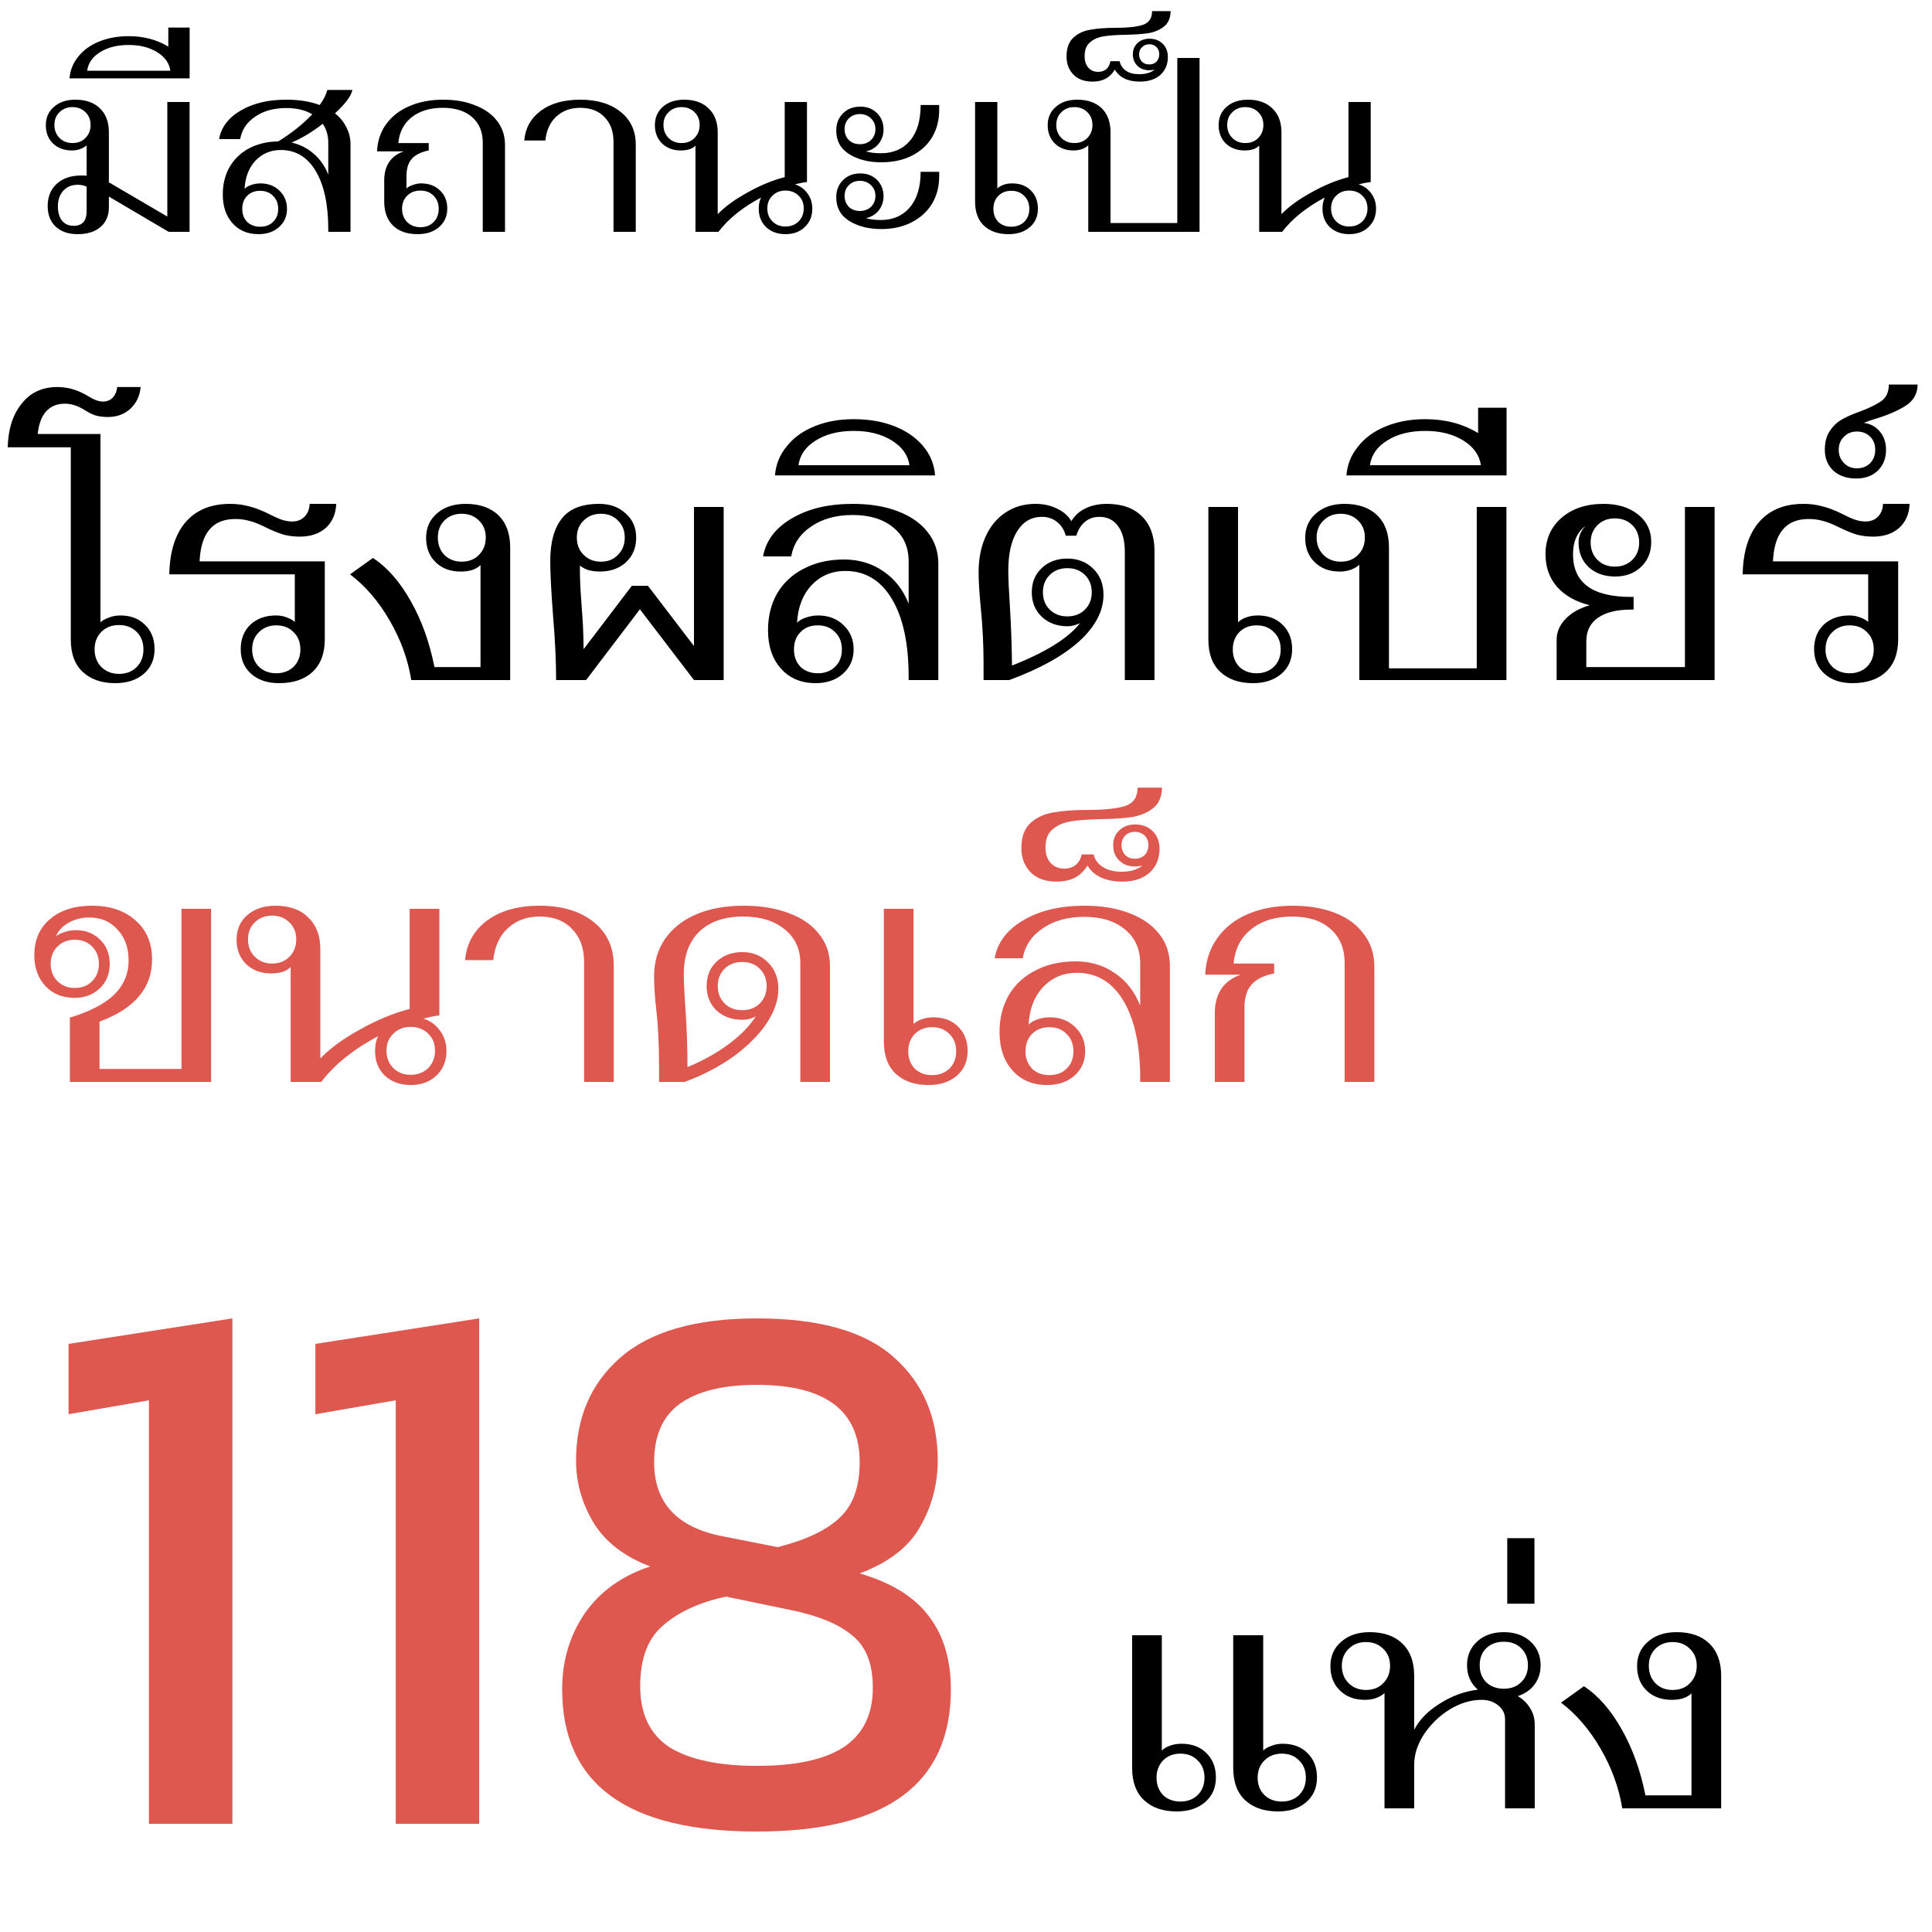 <svg width="125" height="125" viewBox="0 0 125 125" fill="none" xmlns="http://www.w3.org/2000/svg">
<path d="M12.265 6.6V15H10.915L7.045 12.72V13.41C7.045 13.95 6.865 14.375 6.505 14.685C6.145 14.995 5.65 15.15 5.02 15.15C4.43 15.15 3.96 14.99 3.61 14.67C3.26 14.34 3.085 13.895 3.085 13.335C3.085 12.725 3.28 12.245 3.67 11.895C4.06 11.535 4.59 11.355 5.26 11.355C5.41 11.355 5.525 11.36 5.605 11.37V9.405C5.505 9.495 5.365 9.575 5.185 9.645C5.015 9.705 4.84 9.735 4.66 9.735C4.16 9.735 3.75 9.585 3.43 9.285C3.12 8.985 2.965 8.59 2.965 8.1C2.965 7.61 3.14 7.215 3.49 6.915C3.84 6.605 4.3 6.45 4.87 6.45C5.55 6.45 6.08 6.635 6.46 7.005C6.85 7.375 7.045 7.895 7.045 8.565V11.805C7.155 11.855 7.22 11.89 7.24 11.91L10.825 14.01V6.6H12.265ZM4.69 9.255C5.04 9.255 5.32 9.145 5.53 8.925C5.75 8.705 5.86 8.425 5.86 8.085C5.86 7.745 5.75 7.47 5.53 7.26C5.31 7.04 5.03 6.93 4.69 6.93C4.35 6.93 4.07 7.04 3.85 7.26C3.63 7.47 3.52 7.745 3.52 8.085C3.52 8.425 3.63 8.705 3.85 8.925C4.07 9.145 4.35 9.255 4.69 9.255ZM5.605 12.075C5.425 11.995 5.23 11.955 5.02 11.955C4.64 11.955 4.33 12.085 4.09 12.345C3.86 12.605 3.745 12.94 3.745 13.35C3.745 13.74 3.835 14.05 4.015 14.28C4.195 14.5 4.445 14.61 4.765 14.61C5.325 14.61 5.605 14.295 5.605 13.665V12.075ZM12.269 1.785V5.07H4.499C4.539 4.54 4.729 4.07 5.069 3.66C5.399 3.24 5.849 2.915 6.419 2.685C6.989 2.455 7.624 2.34 8.324 2.34C9.294 2.34 10.149 2.565 10.889 3.015V1.785H12.269ZM11.024 4.575C10.954 4.085 10.669 3.685 10.169 3.375C9.669 3.065 9.054 2.91 8.324 2.91C7.584 2.91 6.969 3.065 6.479 3.375C5.989 3.675 5.709 4.075 5.639 4.575H11.024ZM21.674 7.335C21.994 7.585 22.239 7.885 22.409 8.235C22.589 8.575 22.679 8.95 22.679 9.36V15H21.239V14.85C21.239 13.23 20.969 11.97 20.429 11.07C19.889 10.16 19.134 9.705 18.164 9.705C17.514 9.705 16.969 9.935 16.529 10.395C16.099 10.855 15.864 11.465 15.824 12.225C15.904 12.125 16.044 12.04 16.244 11.97C16.444 11.9 16.644 11.865 16.844 11.865C17.344 11.865 17.754 12.02 18.074 12.33C18.404 12.64 18.569 13.035 18.569 13.515C18.569 13.995 18.394 14.39 18.044 14.7C17.704 15 17.264 15.15 16.724 15.15C16.024 15.15 15.464 14.915 15.044 14.445C14.624 13.975 14.414 13.355 14.414 12.585C14.414 11.915 14.559 11.325 14.849 10.815C15.149 10.295 15.569 9.89 16.109 9.6C16.659 9.31 17.289 9.16 17.999 9.15C18.849 8.63 19.584 8.045 20.204 7.395C19.754 7.125 19.194 6.99 18.524 6.99C17.724 6.99 17.054 7.175 16.514 7.545C15.974 7.905 15.649 8.39 15.539 9H14.174C14.314 8.23 14.779 7.615 15.569 7.155C16.359 6.685 17.344 6.45 18.524 6.45C19.354 6.45 20.074 6.565 20.684 6.795C20.934 6.455 21.099 6.13 21.179 5.82H22.799C22.729 6.2 22.354 6.705 21.674 7.335ZM21.239 9.24C21.239 8.76 21.119 8.35 20.879 8.01C20.229 8.52 19.559 8.925 18.869 9.225C19.409 9.345 19.884 9.585 20.294 9.945C20.704 10.295 21.019 10.745 21.239 11.295V9.24ZM16.829 12.345C16.479 12.345 16.199 12.455 15.989 12.675C15.779 12.885 15.674 13.165 15.674 13.515C15.674 13.855 15.779 14.135 15.989 14.355C16.209 14.565 16.489 14.67 16.829 14.67C17.179 14.67 17.459 14.565 17.669 14.355C17.889 14.145 17.999 13.865 17.999 13.515C17.999 13.165 17.889 12.885 17.669 12.675C17.459 12.455 17.179 12.345 16.829 12.345ZM27.019 15.15C26.339 15.15 25.809 14.965 25.429 14.595C25.049 14.225 24.859 13.705 24.859 13.035V11.67C24.859 11.2 24.964 10.805 25.174 10.485C25.394 10.165 25.709 9.935 26.119 9.795H24.394C24.424 9.125 24.619 8.54 24.979 8.04C25.349 7.53 25.849 7.14 26.479 6.87C27.119 6.59 27.849 6.45 28.669 6.45C29.469 6.45 30.169 6.575 30.769 6.825C31.379 7.065 31.849 7.405 32.179 7.845C32.509 8.285 32.674 8.795 32.674 9.375V15H31.234V9.225C31.234 8.525 31.004 7.975 30.544 7.575C30.084 7.175 29.454 6.975 28.654 6.975C27.824 6.975 27.149 7.18 26.629 7.59C26.119 8 25.834 8.555 25.774 9.255H27.739V9.735C27.239 9.835 26.874 10.015 26.644 10.275C26.414 10.535 26.299 10.905 26.299 11.385V12.195C26.389 12.105 26.524 12.03 26.704 11.97C26.884 11.9 27.064 11.865 27.244 11.865C27.744 11.865 28.149 12.015 28.459 12.315C28.779 12.615 28.939 13.01 28.939 13.5C28.939 13.99 28.759 14.39 28.399 14.7C28.049 15 27.589 15.15 27.019 15.15ZM27.199 14.7C27.549 14.7 27.834 14.59 28.054 14.37C28.274 14.15 28.384 13.865 28.384 13.515C28.384 13.165 28.274 12.88 28.054 12.66C27.834 12.44 27.549 12.33 27.199 12.33C26.849 12.33 26.564 12.44 26.344 12.66C26.124 12.88 26.014 13.165 26.014 13.515C26.014 13.855 26.124 14.14 26.344 14.37C26.574 14.59 26.859 14.7 27.199 14.7ZM39.694 9.165C39.694 8.505 39.499 7.975 39.109 7.575C38.729 7.175 38.204 6.975 37.534 6.975C36.914 6.975 36.399 7.165 35.989 7.545C35.589 7.915 35.354 8.43 35.284 9.09H33.919C33.989 8.29 34.344 7.65 34.984 7.17C35.634 6.69 36.484 6.45 37.534 6.45C38.624 6.45 39.494 6.71 40.144 7.23C40.804 7.75 41.134 8.46 41.134 9.36V15H39.694V9.165ZM51.431 11.925C51.771 12.035 52.041 12.23 52.241 12.51C52.451 12.79 52.556 13.12 52.556 13.5C52.556 13.99 52.391 14.39 52.061 14.7C51.741 15 51.326 15.15 50.816 15.15C50.316 15.15 49.901 15 49.571 14.7C49.251 14.39 49.091 13.99 49.091 13.5C49.091 13.22 49.141 12.98 49.241 12.78C48.671 13.08 48.146 13.42 47.666 13.8C47.196 14.18 46.801 14.58 46.481 15H44.996V9.42C44.906 9.52 44.776 9.6 44.606 9.66C44.436 9.71 44.251 9.735 44.051 9.735C43.561 9.735 43.156 9.585 42.836 9.285C42.526 8.975 42.371 8.58 42.371 8.1C42.371 7.61 42.541 7.215 42.881 6.915C43.231 6.605 43.691 6.45 44.261 6.45C44.941 6.45 45.471 6.64 45.851 7.02C46.241 7.39 46.436 7.905 46.436 8.565V13.86C46.906 13.37 47.551 12.9 48.371 12.45C49.191 11.99 49.991 11.66 50.771 11.46V6.6H52.211V11.775C52.021 11.795 51.761 11.845 51.431 11.925ZM44.096 9.255C44.446 9.255 44.726 9.145 44.936 8.925C45.156 8.705 45.266 8.425 45.266 8.085C45.266 7.745 45.156 7.47 44.936 7.26C44.716 7.04 44.436 6.93 44.096 6.93C43.756 6.93 43.476 7.04 43.256 7.26C43.036 7.47 42.926 7.745 42.926 8.085C42.926 8.425 43.036 8.705 43.256 8.925C43.476 9.145 43.756 9.255 44.096 9.255ZM50.816 14.655C51.166 14.655 51.451 14.545 51.671 14.325C51.891 14.105 52.001 13.825 52.001 13.485C52.001 13.145 51.891 12.87 51.671 12.66C51.451 12.44 51.166 12.33 50.816 12.33C50.476 12.33 50.196 12.44 49.976 12.66C49.756 12.87 49.646 13.145 49.646 13.485C49.646 13.825 49.756 14.105 49.976 14.325C50.196 14.545 50.476 14.655 50.816 14.655ZM57.015 10.5C56.205 10.5 55.515 10.325 54.945 9.975C54.385 9.625 54.105 9.115 54.105 8.445C54.105 7.995 54.25 7.625 54.54 7.335C54.83 7.045 55.205 6.9 55.665 6.9C56.105 6.9 56.465 7.04 56.745 7.32C57.025 7.6 57.165 7.955 57.165 8.385C57.165 8.725 57.06 9.03 56.85 9.3C56.64 9.56 56.365 9.725 56.025 9.795C56.295 9.875 56.62 9.915 57 9.915C57.79 9.915 58.415 9.645 58.875 9.105C59.335 8.565 59.565 7.795 59.565 6.795H60.765V7.095C60.765 7.765 60.615 8.355 60.315 8.865C60.015 9.375 59.58 9.775 59.01 10.065C58.45 10.355 57.785 10.5 57.015 10.5ZM55.635 9.33C55.925 9.33 56.165 9.24 56.355 9.06C56.545 8.87 56.64 8.635 56.64 8.355C56.64 8.075 56.545 7.845 56.355 7.665C56.165 7.475 55.925 7.38 55.635 7.38C55.345 7.38 55.105 7.475 54.915 7.665C54.735 7.845 54.645 8.075 54.645 8.355C54.645 8.635 54.735 8.87 54.915 9.06C55.105 9.24 55.345 9.33 55.635 9.33ZM57.015 14.82C56.205 14.82 55.515 14.645 54.945 14.295C54.385 13.945 54.105 13.435 54.105 12.765C54.105 12.315 54.25 11.945 54.54 11.655C54.83 11.365 55.205 11.22 55.665 11.22C56.105 11.22 56.465 11.36 56.745 11.64C57.025 11.92 57.165 12.275 57.165 12.705C57.165 13.045 57.06 13.35 56.85 13.62C56.64 13.88 56.365 14.045 56.025 14.115C56.295 14.195 56.62 14.235 57 14.235C57.77 14.235 58.39 13.965 58.86 13.425C59.33 12.875 59.565 12.105 59.565 11.115H60.765V11.415C60.765 12.075 60.61 12.665 60.3 13.185C59.99 13.695 59.55 14.095 58.98 14.385C58.42 14.675 57.765 14.82 57.015 14.82ZM55.635 13.65C55.925 13.65 56.165 13.56 56.355 13.38C56.545 13.19 56.64 12.955 56.64 12.675C56.64 12.395 56.545 12.165 56.355 11.985C56.165 11.795 55.925 11.7 55.635 11.7C55.345 11.7 55.105 11.795 54.915 11.985C54.735 12.165 54.645 12.395 54.645 12.675C54.645 12.955 54.735 13.19 54.915 13.38C55.105 13.56 55.345 13.65 55.635 13.65ZM65.247 15.15C64.587 15.15 64.062 14.97 63.672 14.61C63.282 14.25 63.087 13.725 63.087 13.035V6.6H64.527V12.195C64.627 12.095 64.762 12.015 64.932 11.955C65.102 11.895 65.287 11.865 65.487 11.865C65.987 11.865 66.387 12.015 66.687 12.315C66.997 12.615 67.152 13.01 67.152 13.5C67.152 14 66.977 14.4 66.627 14.7C66.277 15 65.817 15.15 65.247 15.15ZM65.427 14.67C65.767 14.67 66.047 14.565 66.267 14.355C66.487 14.135 66.597 13.855 66.597 13.515C66.597 13.165 66.487 12.885 66.267 12.675C66.057 12.455 65.777 12.345 65.427 12.345C65.087 12.345 64.807 12.455 64.587 12.675C64.377 12.895 64.272 13.175 64.272 13.515C64.272 13.855 64.377 14.135 64.587 14.355C64.807 14.565 65.087 14.67 65.427 14.67ZM70.411 9.405C70.321 9.495 70.186 9.575 70.006 9.645C69.836 9.705 69.656 9.735 69.466 9.735C68.966 9.735 68.561 9.585 68.251 9.285C67.941 8.985 67.786 8.59 67.786 8.1C67.786 7.61 67.961 7.215 68.311 6.915C68.661 6.605 69.121 6.45 69.691 6.45C70.371 6.45 70.901 6.635 71.281 7.005C71.661 7.375 71.851 7.895 71.851 8.565V14.43H76.171V3.75H77.611V15H70.411V9.405ZM69.511 9.255C69.861 9.255 70.141 9.145 70.351 8.925C70.571 8.705 70.681 8.425 70.681 8.085C70.681 7.745 70.571 7.47 70.351 7.26C70.131 7.04 69.851 6.93 69.511 6.93C69.171 6.93 68.891 7.04 68.671 7.26C68.451 7.47 68.341 7.745 68.341 8.085C68.341 8.425 68.451 8.705 68.671 8.925C68.891 9.145 69.171 9.255 69.511 9.255ZM74.375 2.505C74.725 2.505 75.01 2.615 75.23 2.835C75.45 3.055 75.56 3.34 75.56 3.69C75.56 4.16 75.4 4.545 75.08 4.845C74.75 5.135 74.305 5.28 73.745 5.28C72.975 5.28 72.435 5.02 72.125 4.5C71.985 4.75 71.795 4.945 71.555 5.085C71.305 5.215 71.02 5.28 70.7 5.28C70.16 5.28 69.745 5.13 69.455 4.83C69.155 4.52 69.005 4.13 69.005 3.66C69.005 3.11 69.155 2.7 69.455 2.43C69.745 2.16 70.115 1.99 70.565 1.92C71.005 1.84 71.555 1.8 72.215 1.8C72.985 1.8 73.565 1.735 73.955 1.605C74.345 1.465 74.54 1.17 74.54 0.72H75.74C75.73 1.16 75.59 1.49 75.32 1.71C75.04 1.93 74.705 2.075 74.315 2.145C73.915 2.205 73.41 2.24 72.8 2.25C72.21 2.26 71.74 2.295 71.39 2.355C71.03 2.415 70.74 2.545 70.52 2.745C70.29 2.935 70.175 3.23 70.175 3.63C70.175 3.94 70.255 4.19 70.415 4.38C70.575 4.56 70.79 4.65 71.06 4.65C71.26 4.65 71.435 4.59 71.585 4.47C71.725 4.34 71.81 4.17 71.84 3.96H72.44C72.49 4.21 72.625 4.415 72.845 4.575C73.065 4.725 73.35 4.8 73.7 4.8C74.14 4.8 74.475 4.7 74.705 4.5C74.595 4.53 74.48 4.545 74.36 4.545C74.04 4.545 73.785 4.45 73.595 4.26C73.395 4.07 73.295 3.82 73.295 3.51C73.295 3.22 73.395 2.98 73.595 2.79C73.795 2.6 74.055 2.505 74.375 2.505ZM73.7 3.51C73.7 3.7 73.76 3.86 73.88 3.99C74 4.11 74.16 4.17 74.36 4.17C74.55 4.17 74.705 4.11 74.825 3.99C74.945 3.86 75.005 3.7 75.005 3.51C75.005 3.32 74.945 3.165 74.825 3.045C74.705 2.925 74.55 2.865 74.36 2.865C74.17 2.865 74.015 2.925 73.895 3.045C73.765 3.165 73.7 3.32 73.7 3.51ZM87.905 11.925C88.245 12.035 88.515 12.23 88.715 12.51C88.925 12.79 89.03 13.12 89.03 13.5C89.03 13.99 88.865 14.39 88.535 14.7C88.215 15 87.8 15.15 87.29 15.15C86.79 15.15 86.375 15 86.045 14.7C85.725 14.39 85.565 13.99 85.565 13.5C85.565 13.22 85.615 12.98 85.715 12.78C85.145 13.08 84.62 13.42 84.14 13.8C83.67 14.18 83.275 14.58 82.955 15H81.47V9.42C81.38 9.52 81.25 9.6 81.08 9.66C80.91 9.71 80.725 9.735 80.525 9.735C80.035 9.735 79.63 9.585 79.31 9.285C79 8.975 78.845 8.58 78.845 8.1C78.845 7.61 79.015 7.215 79.355 6.915C79.705 6.605 80.165 6.45 80.735 6.45C81.415 6.45 81.945 6.64 82.325 7.02C82.715 7.39 82.91 7.905 82.91 8.565V13.86C83.38 13.37 84.025 12.9 84.845 12.45C85.665 11.99 86.465 11.66 87.245 11.46V6.6H88.685V11.775C88.495 11.795 88.235 11.845 87.905 11.925ZM80.57 9.255C80.92 9.255 81.2 9.145 81.41 8.925C81.63 8.705 81.74 8.425 81.74 8.085C81.74 7.745 81.63 7.47 81.41 7.26C81.19 7.04 80.91 6.93 80.57 6.93C80.23 6.93 79.95 7.04 79.73 7.26C79.51 7.47 79.4 7.745 79.4 8.085C79.4 8.425 79.51 8.705 79.73 8.925C79.95 9.145 80.23 9.255 80.57 9.255ZM87.29 14.655C87.64 14.655 87.925 14.545 88.145 14.325C88.365 14.105 88.475 13.825 88.475 13.485C88.475 13.145 88.365 12.87 88.145 12.66C87.925 12.44 87.64 12.33 87.29 12.33C86.95 12.33 86.67 12.44 86.45 12.66C86.23 12.87 86.12 13.145 86.12 13.485C86.12 13.825 86.23 14.105 86.45 14.325C86.67 14.545 86.95 14.655 87.29 14.655Z" fill="black"/>
<path d="M7.46 44.2C6.58 44.2 5.88 43.96 5.36 43.48C4.84 43 4.58 42.3 4.58 41.38V28.94H0.5C0.527 27.767 0.827 26.827 1.4 26.12C1.96 25.4 2.733 25.04 3.72 25.04C4.4 25.04 5.067 25.24 5.72 25.64C6.08 25.867 6.393 25.98 6.66 25.98C6.913 25.98 7.12 25.9 7.28 25.74C7.453 25.567 7.553 25.333 7.58 25.04H9.1C9.047 25.613 8.827 26.08 8.44 26.44C8.053 26.8 7.567 26.98 6.98 26.98C6.687 26.98 6.42 26.947 6.18 26.88C5.953 26.8 5.713 26.68 5.46 26.52C5.22 26.373 5.007 26.273 4.82 26.22C4.633 26.153 4.42 26.12 4.18 26.12C3.687 26.12 3.287 26.287 2.98 26.62C2.687 26.953 2.507 27.44 2.44 28.08H6.5V40.26C6.633 40.14 6.813 40.04 7.04 39.96C7.267 39.867 7.513 39.82 7.78 39.82C8.447 39.82 8.98 40.02 9.38 40.42C9.793 40.82 10 41.347 10 42C10 42.667 9.767 43.2 9.3 43.6C8.833 44 8.22 44.2 7.46 44.2ZM7.7 43.6C8.167 43.6 8.547 43.453 8.84 43.16C9.133 42.867 9.28 42.487 9.28 42.02C9.28 41.553 9.133 41.173 8.84 40.88C8.547 40.587 8.167 40.44 7.7 40.44C7.233 40.44 6.853 40.587 6.56 40.88C6.267 41.173 6.12 41.553 6.12 42.02C6.12 42.473 6.267 42.853 6.56 43.16C6.867 43.453 7.247 43.6 7.7 43.6ZM18.054 44.2C17.308 44.2 16.708 44 16.254 43.6C15.801 43.2 15.574 42.667 15.574 42C15.574 41.347 15.781 40.82 16.194 40.42C16.621 40.02 17.174 39.82 17.854 39.82C18.094 39.82 18.321 39.86 18.534 39.94C18.761 40.02 18.941 40.12 19.074 40.24V37.16H10.954C10.981 35.707 11.328 34.587 11.994 33.8C12.674 33 13.641 32.6 14.894 32.6C15.321 32.6 15.728 32.653 16.114 32.76C16.501 32.853 16.934 33.02 17.414 33.26C17.774 33.447 18.061 33.573 18.274 33.64C18.488 33.707 18.694 33.74 18.894 33.74C19.228 33.74 19.494 33.64 19.694 33.44C19.908 33.227 20.021 32.947 20.034 32.6H21.754C21.728 33.253 21.501 33.773 21.074 34.16C20.648 34.533 20.088 34.72 19.394 34.72C19.048 34.72 18.708 34.68 18.374 34.6C18.054 34.507 17.674 34.353 17.234 34.14C16.781 33.913 16.414 33.767 16.134 33.7C15.854 33.62 15.548 33.58 15.214 33.58C13.761 33.58 12.994 34.493 12.914 36.32H21.014V41.36C21.014 42.267 20.754 42.967 20.234 43.46C19.714 43.953 18.988 44.2 18.054 44.2ZM17.874 43.56C18.328 43.56 18.701 43.42 18.994 43.14C19.288 42.847 19.434 42.473 19.434 42.02C19.434 41.553 19.288 41.18 18.994 40.9C18.714 40.607 18.341 40.46 17.874 40.46C17.421 40.46 17.048 40.607 16.754 40.9C16.461 41.18 16.314 41.553 16.314 42.02C16.314 42.473 16.461 42.847 16.754 43.14C17.048 43.42 17.421 43.56 17.874 43.56ZM26.609 44C26.396 42.667 25.929 41.38 25.209 40.14C24.489 38.9 23.636 37.907 22.649 37.16L24.129 36.1C25.049 36.7 25.863 37.627 26.569 38.88C27.276 40.12 27.789 41.547 28.109 43.16H31.089V36.56C30.956 36.693 30.776 36.8 30.549 36.88C30.323 36.947 30.076 36.98 29.809 36.98C29.143 36.98 28.603 36.78 28.189 36.38C27.776 35.98 27.569 35.453 27.569 34.8C27.569 34.147 27.803 33.62 28.269 33.22C28.736 32.807 29.356 32.6 30.129 32.6C31.036 32.6 31.743 32.847 32.249 33.34C32.756 33.833 33.009 34.527 33.009 35.42V44H26.609ZM29.869 36.34C30.336 36.34 30.709 36.193 30.989 35.9C31.283 35.607 31.429 35.233 31.429 34.78C31.429 34.327 31.283 33.96 30.989 33.68C30.696 33.387 30.323 33.24 29.869 33.24C29.416 33.24 29.043 33.387 28.749 33.68C28.469 33.96 28.329 34.327 28.329 34.78C28.329 35.233 28.469 35.607 28.749 35.9C29.043 36.193 29.416 36.34 29.869 36.34ZM35.981 44C35.981 42.813 35.915 41.42 35.781 39.82C35.661 38.233 35.601 37.06 35.601 36.3C35.601 35.1 35.848 34.187 36.341 33.56C36.835 32.92 37.641 32.6 38.761 32.6C39.468 32.6 40.041 32.807 40.481 33.22C40.935 33.62 41.161 34.14 41.161 34.78C41.161 35.433 40.941 35.967 40.501 36.38C40.061 36.78 39.495 36.98 38.801 36.98C38.588 36.98 38.361 36.953 38.121 36.9C37.895 36.833 37.695 36.733 37.521 36.6V37.16C37.535 37.8 37.575 38.533 37.641 39.36C37.708 40.107 37.748 40.987 37.761 42L40.881 37.9H41.921L44.901 41.8V32.8H46.821V44H44.901L41.401 39.42L37.921 44H35.981ZM38.881 36.34C39.335 36.34 39.701 36.193 39.981 35.9C40.275 35.607 40.421 35.233 40.421 34.78C40.421 34.327 40.275 33.96 39.981 33.68C39.701 33.387 39.335 33.24 38.881 33.24C38.428 33.24 38.055 33.387 37.761 33.68C37.468 33.96 37.321 34.327 37.321 34.78C37.321 35.233 37.468 35.607 37.761 35.9C38.055 36.193 38.428 36.34 38.881 36.34ZM52.77 44.2C51.836 44.2 51.09 43.887 50.529 43.26C49.969 42.633 49.69 41.807 49.69 40.78C49.69 39.873 49.889 39.073 50.289 38.38C50.703 37.687 51.283 37.153 52.029 36.78C52.776 36.393 53.636 36.2 54.609 36.2C55.569 36.2 56.416 36.453 57.15 36.96C57.883 37.453 58.429 38.153 58.789 39.06V36.32C58.789 35.4 58.463 34.673 57.809 34.14C57.156 33.593 56.276 33.32 55.169 33.32C54.103 33.32 53.209 33.567 52.489 34.06C51.77 34.54 51.336 35.187 51.19 36H49.37C49.556 34.973 50.176 34.153 51.23 33.54C52.283 32.913 53.596 32.6 55.169 32.6C56.289 32.6 57.263 32.76 58.09 33.08C58.929 33.4 59.576 33.853 60.029 34.44C60.483 35.013 60.709 35.693 60.709 36.48V44H58.789V43.8C58.789 41.64 58.429 39.96 57.709 38.76C56.989 37.547 55.983 36.94 54.69 36.94C53.823 36.94 53.096 37.247 52.51 37.86C51.936 38.473 51.623 39.287 51.569 40.3C51.676 40.167 51.863 40.053 52.13 39.96C52.396 39.867 52.663 39.82 52.929 39.82C53.596 39.82 54.143 40.027 54.569 40.44C55.01 40.853 55.23 41.38 55.23 42.02C55.23 42.66 54.996 43.187 54.529 43.6C54.076 44 53.489 44.2 52.77 44.2ZM52.91 43.56C53.376 43.56 53.749 43.42 54.029 43.14C54.323 42.86 54.469 42.487 54.469 42.02C54.469 41.553 54.323 41.18 54.029 40.9C53.749 40.607 53.376 40.46 52.91 40.46C52.443 40.46 52.069 40.607 51.789 40.9C51.51 41.18 51.37 41.553 51.37 42.02C51.37 42.473 51.51 42.847 51.789 43.14C52.083 43.42 52.456 43.56 52.91 43.56ZM50.141 30.76C50.195 30.053 50.448 29.427 50.901 28.88C51.341 28.32 51.941 27.887 52.701 27.58C53.448 27.273 54.295 27.12 55.241 27.12C56.215 27.12 57.095 27.273 57.881 27.58C58.655 27.887 59.275 28.32 59.741 28.88C60.195 29.427 60.448 30.053 60.501 30.76H50.141ZM58.841 30.1C58.748 29.447 58.368 28.913 57.701 28.5C57.035 28.087 56.215 27.88 55.241 27.88C54.255 27.88 53.435 28.087 52.781 28.5C52.128 28.9 51.755 29.433 51.661 30.1H58.841ZM63.636 42.94C63.636 41.727 63.576 40.52 63.456 39.32C63.363 38.373 63.316 37.607 63.316 37.02C63.316 36.14 63.47 35.367 63.776 34.7C64.083 34.033 64.51 33.52 65.056 33.16C65.616 32.787 66.263 32.6 66.996 32.6C67.503 32.6 67.963 32.7 68.376 32.9C68.803 33.1 69.116 33.373 69.316 33.72C69.53 33.36 69.83 33.087 70.216 32.9C70.616 32.7 71.083 32.6 71.616 32.6C72.59 32.6 73.343 32.867 73.876 33.4C74.423 33.933 74.696 34.687 74.696 35.66V44H72.776V35.72C72.776 34.987 72.63 34.427 72.336 34.04C72.056 33.64 71.65 33.44 71.116 33.44C70.77 33.44 70.463 33.547 70.196 33.76C69.943 33.973 69.756 34.273 69.636 34.66H68.956C68.85 34.273 68.656 33.973 68.376 33.76C68.11 33.547 67.79 33.44 67.416 33.44C66.736 33.44 66.203 33.747 65.816 34.36C65.43 34.973 65.236 35.827 65.236 36.92C65.236 37.413 65.27 38.16 65.336 39.16C65.416 40.467 65.463 41.767 65.476 43.06C67.65 42.207 69.116 41.293 69.876 40.32C69.583 40.453 69.316 40.52 69.076 40.52C68.396 40.52 67.836 40.313 67.396 39.9C66.97 39.487 66.756 38.96 66.756 38.32C66.756 37.68 66.97 37.16 67.396 36.76C67.823 36.347 68.376 36.14 69.056 36.14C69.736 36.14 70.296 36.36 70.736 36.8C71.176 37.227 71.396 37.787 71.396 38.48C71.396 39.533 70.87 40.54 69.816 41.5C68.763 42.447 67.256 43.28 65.296 44H63.636V42.94ZM69.056 39.88C69.523 39.88 69.903 39.733 70.196 39.44C70.49 39.147 70.636 38.773 70.636 38.32C70.636 37.867 70.49 37.493 70.196 37.2C69.903 36.907 69.523 36.76 69.056 36.76C68.59 36.76 68.21 36.907 67.916 37.2C67.623 37.493 67.476 37.867 67.476 38.32C67.476 38.773 67.623 39.147 67.916 39.44C68.21 39.733 68.59 39.88 69.056 39.88ZM81.061 44.2C80.181 44.2 79.481 43.96 78.961 43.48C78.441 43 78.181 42.3 78.181 41.38V32.8H80.101V40.26C80.234 40.127 80.414 40.02 80.641 39.94C80.867 39.86 81.114 39.82 81.381 39.82C82.047 39.82 82.581 40.02 82.981 40.42C83.394 40.82 83.601 41.347 83.601 42C83.601 42.667 83.367 43.2 82.901 43.6C82.434 44 81.821 44.2 81.061 44.2ZM81.301 43.56C81.754 43.56 82.127 43.42 82.421 43.14C82.714 42.847 82.861 42.473 82.861 42.02C82.861 41.553 82.714 41.18 82.421 40.9C82.141 40.607 81.767 40.46 81.301 40.46C80.847 40.46 80.474 40.607 80.181 40.9C79.901 41.193 79.761 41.567 79.761 42.02C79.761 42.473 79.901 42.847 80.181 43.14C80.474 43.42 80.847 43.56 81.301 43.56ZM87.946 36.54C87.826 36.66 87.646 36.767 87.406 36.86C87.179 36.94 86.939 36.98 86.686 36.98C86.019 36.98 85.479 36.78 85.066 36.38C84.653 35.98 84.446 35.453 84.446 34.8C84.446 34.147 84.679 33.62 85.146 33.22C85.613 32.807 86.226 32.6 86.986 32.6C87.893 32.6 88.599 32.847 89.106 33.34C89.613 33.833 89.866 34.527 89.866 35.42V43.24H95.546V32.8H97.466V44H87.946V36.54ZM86.746 36.34C87.213 36.34 87.586 36.193 87.866 35.9C88.159 35.607 88.306 35.233 88.306 34.78C88.306 34.327 88.159 33.96 87.866 33.68C87.573 33.387 87.199 33.24 86.746 33.24C86.293 33.24 85.919 33.387 85.626 33.68C85.333 33.96 85.186 34.327 85.186 34.78C85.186 35.233 85.333 35.607 85.626 35.9C85.919 36.193 86.293 36.34 86.746 36.34ZM97.474 26.38V30.76H87.114C87.167 30.053 87.421 29.427 87.874 28.88C88.314 28.32 88.914 27.887 89.674 27.58C90.434 27.273 91.281 27.12 92.214 27.12C93.507 27.12 94.647 27.42 95.634 28.02V26.38H97.474ZM95.814 30.1C95.721 29.447 95.341 28.913 94.674 28.5C94.007 28.087 93.187 27.88 92.214 27.88C91.227 27.88 90.407 28.087 89.754 28.5C89.101 28.9 88.727 29.433 88.634 30.1H95.814ZM110.934 32.8V44H100.714V41.4C100.714 40.893 100.907 40.44 101.294 40.04C101.681 39.64 102.201 39.347 102.854 39.16C101.947 38.933 101.241 38.533 100.734 37.96C100.241 37.387 99.994 36.687 99.994 35.86C99.994 34.887 100.341 34.1 101.034 33.5C101.727 32.9 102.634 32.6 103.754 32.6C104.661 32.6 105.401 32.827 105.974 33.28C106.547 33.733 106.834 34.327 106.834 35.06C106.834 35.727 106.614 36.267 106.174 36.68C105.747 37.093 105.187 37.3 104.494 37.3C103.801 37.3 103.234 37.1 102.794 36.7C102.354 36.287 102.134 35.753 102.134 35.1C102.134 34.687 102.287 34.327 102.594 34.02C102.047 34.42 101.774 35.033 101.774 35.86C101.774 37.7 103.021 38.62 105.514 38.62H105.694V39.44H105.534C104.601 39.44 103.881 39.62 103.374 39.98C102.881 40.327 102.634 40.833 102.634 41.5V43.16H109.014V32.8H110.934ZM104.474 33.54C104.021 33.54 103.647 33.687 103.354 33.98C103.061 34.273 102.914 34.647 102.914 35.1C102.914 35.553 103.061 35.927 103.354 36.22C103.647 36.513 104.021 36.66 104.474 36.66C104.941 36.66 105.321 36.513 105.614 36.22C105.907 35.927 106.054 35.553 106.054 35.1C106.054 34.647 105.907 34.273 105.614 33.98C105.321 33.687 104.941 33.54 104.474 33.54ZM119.851 44.2C119.104 44.2 118.504 44 118.051 43.6C117.598 43.2 117.371 42.667 117.371 42C117.371 41.347 117.578 40.82 117.991 40.42C118.418 40.02 118.971 39.82 119.651 39.82C119.891 39.82 120.118 39.86 120.331 39.94C120.558 40.02 120.738 40.12 120.871 40.24V37.16H112.751C112.778 35.707 113.124 34.587 113.791 33.8C114.471 33 115.438 32.6 116.691 32.6C117.118 32.6 117.524 32.653 117.911 32.76C118.298 32.853 118.731 33.02 119.211 33.26C119.571 33.447 119.858 33.573 120.071 33.64C120.284 33.707 120.491 33.74 120.691 33.74C121.024 33.74 121.291 33.64 121.491 33.44C121.704 33.227 121.818 32.947 121.831 32.6H123.551C123.524 33.253 123.298 33.773 122.871 34.16C122.444 34.533 121.884 34.72 121.191 34.72C120.844 34.72 120.504 34.68 120.171 34.6C119.851 34.507 119.471 34.353 119.031 34.14C118.578 33.913 118.211 33.767 117.931 33.7C117.651 33.62 117.344 33.58 117.011 33.58C115.558 33.58 114.791 34.493 114.711 36.32H122.811V41.36C122.811 42.267 122.551 42.967 122.031 43.46C121.511 43.953 120.784 44.2 119.851 44.2ZM119.671 43.56C120.124 43.56 120.498 43.42 120.791 43.14C121.084 42.847 121.231 42.473 121.231 42.02C121.231 41.553 121.084 41.18 120.791 40.9C120.511 40.607 120.138 40.46 119.671 40.46C119.218 40.46 118.844 40.607 118.551 40.9C118.258 41.18 118.111 41.553 118.111 42.02C118.111 42.473 118.258 42.847 118.551 43.14C118.844 43.42 119.218 43.56 119.671 43.56ZM120.106 30.96C119.493 30.96 118.999 30.793 118.626 30.46C118.253 30.113 118.066 29.66 118.066 29.1C118.066 28.593 118.179 28.18 118.406 27.86C118.619 27.54 118.886 27.293 119.206 27.12C119.513 26.947 119.913 26.773 120.406 26.6C121.033 26.36 121.493 26.127 121.786 25.9C122.066 25.673 122.206 25.333 122.206 24.88H124.066C124.066 25.467 123.806 25.927 123.286 26.26C122.753 26.593 122.079 26.88 121.266 27.12C121.119 27.16 120.893 27.24 120.586 27.36C121.013 27.413 121.359 27.6 121.626 27.92C121.893 28.24 122.026 28.633 122.026 29.1C122.026 29.647 121.853 30.093 121.506 30.44C121.146 30.787 120.679 30.96 120.106 30.96ZM120.146 30.3C120.493 30.3 120.779 30.187 121.006 29.96C121.219 29.733 121.326 29.447 121.326 29.1C121.326 28.753 121.219 28.473 121.006 28.26C120.779 28.033 120.493 27.92 120.146 27.92C119.799 27.92 119.519 28.033 119.306 28.26C119.079 28.473 118.966 28.753 118.966 29.1C118.966 29.447 119.079 29.733 119.306 29.96C119.519 30.187 119.799 30.3 120.146 30.3Z" fill="black"/>
<path d="M4.52 65.84C5.8 65.453 6.753 64.96 7.38 64.36C8.007 63.747 8.32 63.007 8.32 62.14C8.32 61.313 8.08 60.647 7.6 60.14C7.133 59.62 6.527 59.36 5.78 59.36C5.287 59.36 4.84 59.473 4.44 59.7C4.04 59.927 3.767 60.22 3.62 60.58C3.767 60.46 3.953 60.367 4.18 60.3C4.42 60.22 4.66 60.18 4.9 60.18C5.54 60.18 6.067 60.387 6.48 60.8C6.893 61.2 7.1 61.72 7.1 62.36C7.1 63 6.887 63.527 6.46 63.94C6.033 64.353 5.487 64.56 4.82 64.56C4.047 64.56 3.42 64.307 2.94 63.8C2.46 63.28 2.22 62.613 2.22 61.8C2.22 60.827 2.553 60.053 3.22 59.48C3.9 58.893 4.807 58.6 5.94 58.6C7.127 58.6 8.073 58.92 8.78 59.56C9.487 60.187 9.84 61.027 9.84 62.08C9.84 63.92 8.707 65.26 6.44 66.1V69.16H11.74V58.8H13.66V70H4.52V65.84ZM4.84 63.92C5.307 63.92 5.68 63.773 5.96 63.48C6.253 63.187 6.4 62.813 6.4 62.36C6.4 61.907 6.253 61.533 5.96 61.24C5.667 60.947 5.293 60.8 4.84 60.8C4.387 60.8 4.013 60.947 3.72 61.24C3.427 61.533 3.28 61.907 3.28 62.36C3.28 62.813 3.427 63.187 3.72 63.48C4.013 63.773 4.387 63.92 4.84 63.92ZM27.386 65.9C27.839 66.047 28.199 66.307 28.465 66.68C28.745 67.053 28.886 67.493 28.886 68C28.886 68.653 28.666 69.187 28.226 69.6C27.799 70 27.245 70.2 26.566 70.2C25.899 70.2 25.346 70 24.905 69.6C24.479 69.187 24.265 68.653 24.265 68C24.265 67.627 24.332 67.307 24.465 67.04C23.706 67.44 23.006 67.893 22.366 68.4C21.739 68.907 21.212 69.44 20.785 70H18.805V62.56C18.686 62.693 18.512 62.8 18.285 62.88C18.059 62.947 17.812 62.98 17.546 62.98C16.892 62.98 16.352 62.78 15.925 62.38C15.512 61.967 15.306 61.44 15.306 60.8C15.306 60.147 15.532 59.62 15.986 59.22C16.452 58.807 17.066 58.6 17.826 58.6C18.732 58.6 19.439 58.853 19.945 59.36C20.465 59.853 20.726 60.54 20.726 61.42V68.48C21.352 67.827 22.212 67.2 23.305 66.6C24.399 65.987 25.465 65.547 26.506 65.28V58.8H28.425V65.7C28.172 65.727 27.826 65.793 27.386 65.9ZM17.605 62.34C18.072 62.34 18.445 62.193 18.726 61.9C19.019 61.607 19.166 61.233 19.166 60.78C19.166 60.327 19.019 59.96 18.726 59.68C18.432 59.387 18.059 59.24 17.605 59.24C17.152 59.24 16.779 59.387 16.485 59.68C16.192 59.96 16.046 60.327 16.046 60.78C16.046 61.233 16.192 61.607 16.485 61.9C16.779 62.193 17.152 62.34 17.605 62.34ZM26.566 69.54C27.032 69.54 27.412 69.393 27.706 69.1C27.999 68.807 28.145 68.433 28.145 67.98C28.145 67.527 27.999 67.16 27.706 66.88C27.412 66.587 27.032 66.44 26.566 66.44C26.112 66.44 25.739 66.587 25.445 66.88C25.152 67.16 25.006 67.527 25.006 67.98C25.006 68.433 25.152 68.807 25.445 69.1C25.739 69.393 26.112 69.54 26.566 69.54ZM37.791 62.22C37.791 61.34 37.531 60.633 37.011 60.1C36.504 59.567 35.804 59.3 34.911 59.3C34.084 59.3 33.398 59.553 32.851 60.06C32.318 60.553 32.004 61.24 31.911 62.12H30.091C30.184 61.053 30.658 60.2 31.511 59.56C32.378 58.92 33.511 58.6 34.911 58.6C36.364 58.6 37.524 58.947 38.391 59.64C39.271 60.333 39.711 61.28 39.711 62.48V70H37.791V62.22ZM42.64 68.94C42.64 67.567 42.58 66.36 42.46 65.32C42.367 64.52 42.32 63.8 42.32 63.16C42.32 62.24 42.553 61.44 43.02 60.76C43.5 60.067 44.173 59.533 45.04 59.16C45.907 58.787 46.927 58.6 48.1 58.6C49.22 58.6 50.2 58.76 51.04 59.08C51.894 59.4 52.547 59.853 53 60.44C53.467 61.027 53.7 61.707 53.7 62.48V70H51.78V62.3C51.78 61.393 51.44 60.667 50.76 60.12C50.093 59.573 49.2 59.3 48.08 59.3C46.867 59.3 45.92 59.627 45.24 60.28C44.574 60.933 44.24 61.847 44.24 63.02C44.24 63.473 44.273 64.187 44.34 65.16C44.434 66.453 44.48 67.747 44.48 69.04C45.48 68.627 46.367 68.133 47.14 67.56C47.913 66.987 48.5 66.387 48.9 65.76C48.633 65.907 48.347 65.98 48.04 65.98C47.36 65.98 46.8 65.78 46.36 65.38C45.934 64.967 45.72 64.44 45.72 63.8C45.72 63.147 45.934 62.62 46.36 62.22C46.8 61.807 47.353 61.6 48.02 61.6C48.7 61.6 49.26 61.827 49.7 62.28C50.14 62.72 50.36 63.287 50.36 63.98C50.36 64.713 50.1 65.467 49.58 66.24C49.06 67 48.34 67.713 47.42 68.38C46.5 69.033 45.46 69.573 44.3 70H42.64V68.94ZM48.02 65.36C48.487 65.36 48.867 65.213 49.16 64.92C49.453 64.627 49.6 64.253 49.6 63.8C49.6 63.347 49.453 62.973 49.16 62.68C48.867 62.387 48.487 62.24 48.02 62.24C47.553 62.24 47.173 62.387 46.88 62.68C46.587 62.973 46.44 63.347 46.44 63.8C46.44 64.253 46.587 64.627 46.88 64.92C47.173 65.213 47.553 65.36 48.02 65.36ZM60.065 70.2C59.184 70.2 58.484 69.96 57.965 69.48C57.444 69 57.184 68.3 57.184 67.38V58.8H59.105V66.26C59.238 66.127 59.418 66.02 59.645 65.94C59.871 65.86 60.118 65.82 60.385 65.82C61.051 65.82 61.584 66.02 61.984 66.42C62.398 66.82 62.605 67.347 62.605 68C62.605 68.667 62.371 69.2 61.904 69.6C61.438 70 60.825 70.2 60.065 70.2ZM60.304 69.56C60.758 69.56 61.131 69.42 61.425 69.14C61.718 68.847 61.864 68.473 61.864 68.02C61.864 67.553 61.718 67.18 61.425 66.9C61.145 66.607 60.771 66.46 60.304 66.46C59.851 66.46 59.478 66.607 59.184 66.9C58.904 67.193 58.764 67.567 58.764 68.02C58.764 68.473 58.904 68.847 59.184 69.14C59.478 69.42 59.851 69.56 60.304 69.56ZM67.75 70.2C66.817 70.2 66.07 69.887 65.51 69.26C64.95 68.633 64.67 67.807 64.67 66.78C64.67 65.873 64.87 65.073 65.27 64.38C65.683 63.687 66.263 63.153 67.01 62.78C67.757 62.393 68.617 62.2 69.59 62.2C70.55 62.2 71.397 62.453 72.13 62.96C72.863 63.453 73.41 64.153 73.77 65.06V62.32C73.77 61.4 73.443 60.673 72.79 60.14C72.137 59.593 71.257 59.32 70.15 59.32C69.083 59.32 68.19 59.567 67.47 60.06C66.75 60.54 66.317 61.187 66.17 62H64.35C64.537 60.973 65.157 60.153 66.21 59.54C67.263 58.913 68.577 58.6 70.15 58.6C71.27 58.6 72.243 58.76 73.07 59.08C73.91 59.4 74.557 59.853 75.01 60.44C75.463 61.013 75.69 61.693 75.69 62.48V70H73.77V69.8C73.77 67.64 73.41 65.96 72.69 64.76C71.97 63.547 70.963 62.94 69.67 62.94C68.803 62.94 68.077 63.247 67.49 63.86C66.917 64.473 66.603 65.287 66.55 66.3C66.657 66.167 66.843 66.053 67.11 65.96C67.377 65.867 67.643 65.82 67.91 65.82C68.577 65.82 69.123 66.027 69.55 66.44C69.99 66.853 70.21 67.38 70.21 68.02C70.21 68.66 69.977 69.187 69.51 69.6C69.057 70 68.47 70.2 67.75 70.2ZM67.89 69.56C68.357 69.56 68.73 69.42 69.01 69.14C69.303 68.86 69.45 68.487 69.45 68.02C69.45 67.553 69.303 67.18 69.01 66.9C68.73 66.607 68.357 66.46 67.89 66.46C67.423 66.46 67.05 66.607 66.77 66.9C66.49 67.18 66.35 67.553 66.35 68.02C66.35 68.473 66.49 68.847 66.77 69.14C67.063 69.42 67.437 69.56 67.89 69.56ZM73.442 53.34C73.909 53.34 74.288 53.487 74.582 53.78C74.875 54.073 75.022 54.453 75.022 54.92C75.022 55.547 74.808 56.06 74.382 56.46C73.942 56.847 73.355 57.04 72.622 57.04C72.088 57.04 71.629 56.953 71.242 56.78C70.842 56.593 70.549 56.333 70.362 56C70.162 56.333 69.895 56.593 69.562 56.78C69.215 56.953 68.815 57.04 68.362 57.04C67.642 57.04 67.082 56.84 66.682 56.44C66.282 56.027 66.082 55.507 66.082 54.88C66.082 54.147 66.282 53.6 66.682 53.24C67.082 52.88 67.582 52.653 68.182 52.56C68.782 52.453 69.528 52.4 70.422 52.4C71.489 52.4 72.288 52.313 72.822 52.14C73.342 51.953 73.602 51.56 73.602 50.96H75.182C75.168 51.547 74.982 51.987 74.622 52.28C74.249 52.573 73.795 52.767 73.262 52.86C72.728 52.94 72.042 52.987 71.202 53C70.415 53.013 69.782 53.06 69.302 53.14C68.808 53.22 68.409 53.393 68.102 53.66C67.795 53.913 67.642 54.307 67.642 54.84C67.642 55.253 67.755 55.587 67.982 55.84C68.209 56.08 68.502 56.2 68.862 56.2C69.155 56.2 69.402 56.12 69.602 55.96C69.802 55.787 69.928 55.56 69.982 55.28H70.762C70.829 55.613 71.028 55.887 71.362 56.1C71.682 56.3 72.082 56.4 72.562 56.4C73.148 56.4 73.595 56.267 73.902 56C73.742 56.04 73.582 56.06 73.422 56.06C73.008 56.06 72.675 55.933 72.422 55.68C72.155 55.427 72.022 55.093 72.022 54.68C72.022 54.293 72.155 53.973 72.422 53.72C72.689 53.467 73.028 53.34 73.442 53.34ZM72.562 54.68C72.562 54.933 72.642 55.147 72.802 55.32C72.962 55.48 73.168 55.56 73.422 55.56C73.675 55.56 73.888 55.48 74.062 55.32C74.222 55.147 74.302 54.933 74.302 54.68C74.302 54.427 74.222 54.22 74.062 54.06C73.888 53.9 73.675 53.82 73.422 53.82C73.168 53.82 72.962 53.9 72.802 54.06C72.642 54.22 72.562 54.427 72.562 54.68ZM78.597 65.56C78.597 64.933 78.737 64.407 79.017 63.98C79.31 63.553 79.73 63.247 80.277 63.06H77.977C78.017 62.153 78.277 61.367 78.757 60.7C79.237 60.02 79.897 59.5 80.737 59.14C81.577 58.78 82.543 58.6 83.637 58.6C84.69 58.6 85.617 58.76 86.417 59.08C87.217 59.4 87.83 59.86 88.257 60.46C88.697 61.047 88.917 61.727 88.917 62.5V70H86.997V62.3C86.997 61.367 86.69 60.633 86.077 60.1C85.477 59.567 84.657 59.3 83.617 59.3C82.523 59.3 81.637 59.573 80.957 60.12C80.277 60.653 79.897 61.393 79.817 62.34H82.437V62.98C81.77 63.113 81.283 63.353 80.977 63.7C80.67 64.047 80.517 64.54 80.517 65.18V70H78.597V65.56Z" fill="#DE5850"/>
<path d="M9.637 118V90.6L4.437 91.5V86.95L15.037 85.3V118H9.637ZM25.604 118V90.6L20.404 91.5V86.95L31.004 85.3V118H25.604ZM48.971 118.5C40.571 118.5 36.371 115.433 36.371 109.3C36.371 107.467 36.854 105.833 37.821 104.4C38.821 102.967 40.237 101.95 42.071 101.35C40.404 100.717 39.187 99.783 38.421 98.55C37.654 97.283 37.271 95.933 37.271 94.5C37.271 91.733 38.221 89.517 40.121 87.85C42.054 86.15 45.004 85.3 48.971 85.3C53.037 85.3 56.004 86.15 57.871 87.85C59.737 89.517 60.671 91.733 60.671 94.5C60.671 96.033 60.287 97.467 59.521 98.8C58.787 100.1 57.487 101.1 55.621 101.8C57.687 102.4 59.187 103.333 60.121 104.6C61.054 105.833 61.521 107.4 61.521 109.3C61.521 115.433 57.337 118.5 48.971 118.5ZM50.321 100.1C52.154 99.633 53.487 99 54.321 98.2C55.187 97.4 55.621 96.2 55.621 94.6C55.621 91.267 53.404 89.6 48.971 89.6C46.804 89.6 45.154 90 44.021 90.8C42.887 91.6 42.321 92.867 42.321 94.6C42.321 97.233 43.804 98.833 46.771 99.4L50.321 100.1ZM48.971 114.25C51.471 114.25 53.337 113.85 54.571 113.05C55.837 112.217 56.471 110.933 56.471 109.2C56.471 107.633 56.021 106.5 55.121 105.8C54.254 105.067 52.904 104.517 51.071 104.15L46.971 103.3C45.271 103.667 43.921 104.283 42.921 105.15C41.921 105.983 41.421 107.3 41.421 109.1C41.421 110.9 42.054 112.217 43.321 113.05C44.621 113.85 46.504 114.25 48.971 114.25Z" fill="#DE5850"/>
<path d="M76.129 117.2C75.249 117.2 74.549 116.96 74.029 116.48C73.509 116 73.249 115.3 73.249 114.38V105.8H75.169V113.26C75.302 113.127 75.482 113.02 75.709 112.94C75.936 112.86 76.182 112.82 76.449 112.82C77.116 112.82 77.649 113.02 78.049 113.42C78.462 113.82 78.669 114.347 78.669 115C78.669 115.667 78.436 116.2 77.969 116.6C77.502 117 76.889 117.2 76.129 117.2ZM82.689 117.2C81.796 117.2 81.089 116.96 80.569 116.48C80.049 116 79.789 115.3 79.789 114.38V105.8H81.729V113.26C81.849 113.14 82.022 113.04 82.249 112.96C82.476 112.867 82.722 112.82 82.989 112.82C83.656 112.82 84.189 113.02 84.589 113.42C85.002 113.82 85.209 114.347 85.209 115C85.209 115.667 84.976 116.2 84.509 116.6C84.056 117 83.449 117.2 82.689 117.2ZM76.369 116.56C76.822 116.56 77.196 116.42 77.489 116.14C77.782 115.847 77.929 115.473 77.929 115.02C77.929 114.553 77.782 114.18 77.489 113.9C77.209 113.607 76.836 113.46 76.369 113.46C75.916 113.46 75.542 113.607 75.249 113.9C74.969 114.193 74.829 114.567 74.829 115.02C74.829 115.473 74.969 115.847 75.249 116.14C75.542 116.42 75.916 116.56 76.369 116.56ZM82.929 116.56C83.382 116.56 83.756 116.42 84.049 116.14C84.342 115.847 84.489 115.473 84.489 115.02C84.489 114.553 84.342 114.18 84.049 113.9C83.769 113.607 83.396 113.46 82.929 113.46C82.476 113.46 82.102 113.607 81.809 113.9C81.516 114.193 81.369 114.567 81.369 115.02C81.369 115.473 81.516 115.847 81.809 116.14C82.102 116.42 82.476 116.56 82.929 116.56ZM98.197 109.74C98.544 109.94 98.81 110.2 98.997 110.52C99.197 110.827 99.297 111.18 99.297 111.58V117H97.377V111.24C97.377 110.88 97.23 110.58 96.937 110.34C96.644 110.1 96.284 109.98 95.857 109.98C95.164 109.98 94.477 110.187 93.797 110.6C93.13 111.013 92.577 111.547 92.137 112.2C91.71 112.853 91.497 113.513 91.497 114.18V117H89.577V109.54C89.457 109.66 89.277 109.767 89.037 109.86C88.81 109.94 88.57 109.98 88.317 109.98C87.65 109.98 87.11 109.78 86.697 109.38C86.284 108.98 86.077 108.453 86.077 107.8C86.077 107.147 86.31 106.62 86.777 106.22C87.244 105.807 87.857 105.6 88.617 105.6C89.524 105.6 90.23 105.847 90.737 106.34C91.244 106.833 91.497 107.527 91.497 108.42V111.92C91.83 111.267 92.384 110.7 93.157 110.22C93.93 109.727 94.75 109.427 95.617 109.32C95.15 108.92 94.917 108.393 94.917 107.74C94.917 107.113 95.137 106.6 95.577 106.2C96.017 105.8 96.59 105.6 97.297 105.6C98.004 105.6 98.577 105.8 99.017 106.2C99.457 106.6 99.677 107.113 99.677 107.74C99.677 108.22 99.544 108.64 99.277 109C99.01 109.347 98.65 109.593 98.197 109.74ZM97.297 106.22C96.83 106.22 96.45 106.36 96.157 106.64C95.877 106.92 95.737 107.287 95.737 107.74C95.737 108.193 95.877 108.56 96.157 108.84C96.45 109.12 96.83 109.26 97.297 109.26C97.764 109.26 98.137 109.12 98.417 108.84C98.71 108.56 98.857 108.193 98.857 107.74C98.857 107.287 98.71 106.92 98.417 106.64C98.137 106.36 97.764 106.22 97.297 106.22ZM88.377 109.34C88.844 109.34 89.217 109.193 89.497 108.9C89.79 108.607 89.937 108.233 89.937 107.78C89.937 107.327 89.79 106.96 89.497 106.68C89.204 106.387 88.83 106.24 88.377 106.24C87.924 106.24 87.55 106.387 87.257 106.68C86.964 106.96 86.817 107.327 86.817 107.78C86.817 108.233 86.964 108.607 87.257 108.9C87.55 109.193 87.924 109.34 88.377 109.34ZM97.519 99.52H99.279V103.76H97.519V99.52ZM104.959 117C104.745 115.667 104.279 114.38 103.559 113.14C102.839 111.9 101.985 110.907 100.999 110.16L102.479 109.1C103.399 109.7 104.212 110.627 104.919 111.88C105.625 113.12 106.139 114.547 106.459 116.16H109.439V109.56C109.305 109.693 109.125 109.8 108.899 109.88C108.672 109.947 108.425 109.98 108.159 109.98C107.492 109.98 106.952 109.78 106.539 109.38C106.125 108.98 105.919 108.453 105.919 107.8C105.919 107.147 106.152 106.62 106.619 106.22C107.085 105.807 107.705 105.6 108.479 105.6C109.385 105.6 110.092 105.847 110.599 106.34C111.105 106.833 111.359 107.527 111.359 108.42V117H104.959ZM108.219 109.34C108.685 109.34 109.059 109.193 109.339 108.9C109.632 108.607 109.779 108.233 109.779 107.78C109.779 107.327 109.632 106.96 109.339 106.68C109.045 106.387 108.672 106.24 108.219 106.24C107.765 106.24 107.392 106.387 107.099 106.68C106.819 106.96 106.679 107.327 106.679 107.78C106.679 108.233 106.819 108.607 107.099 108.9C107.392 109.193 107.765 109.34 108.219 109.34Z" fill="black"/>
</svg>
